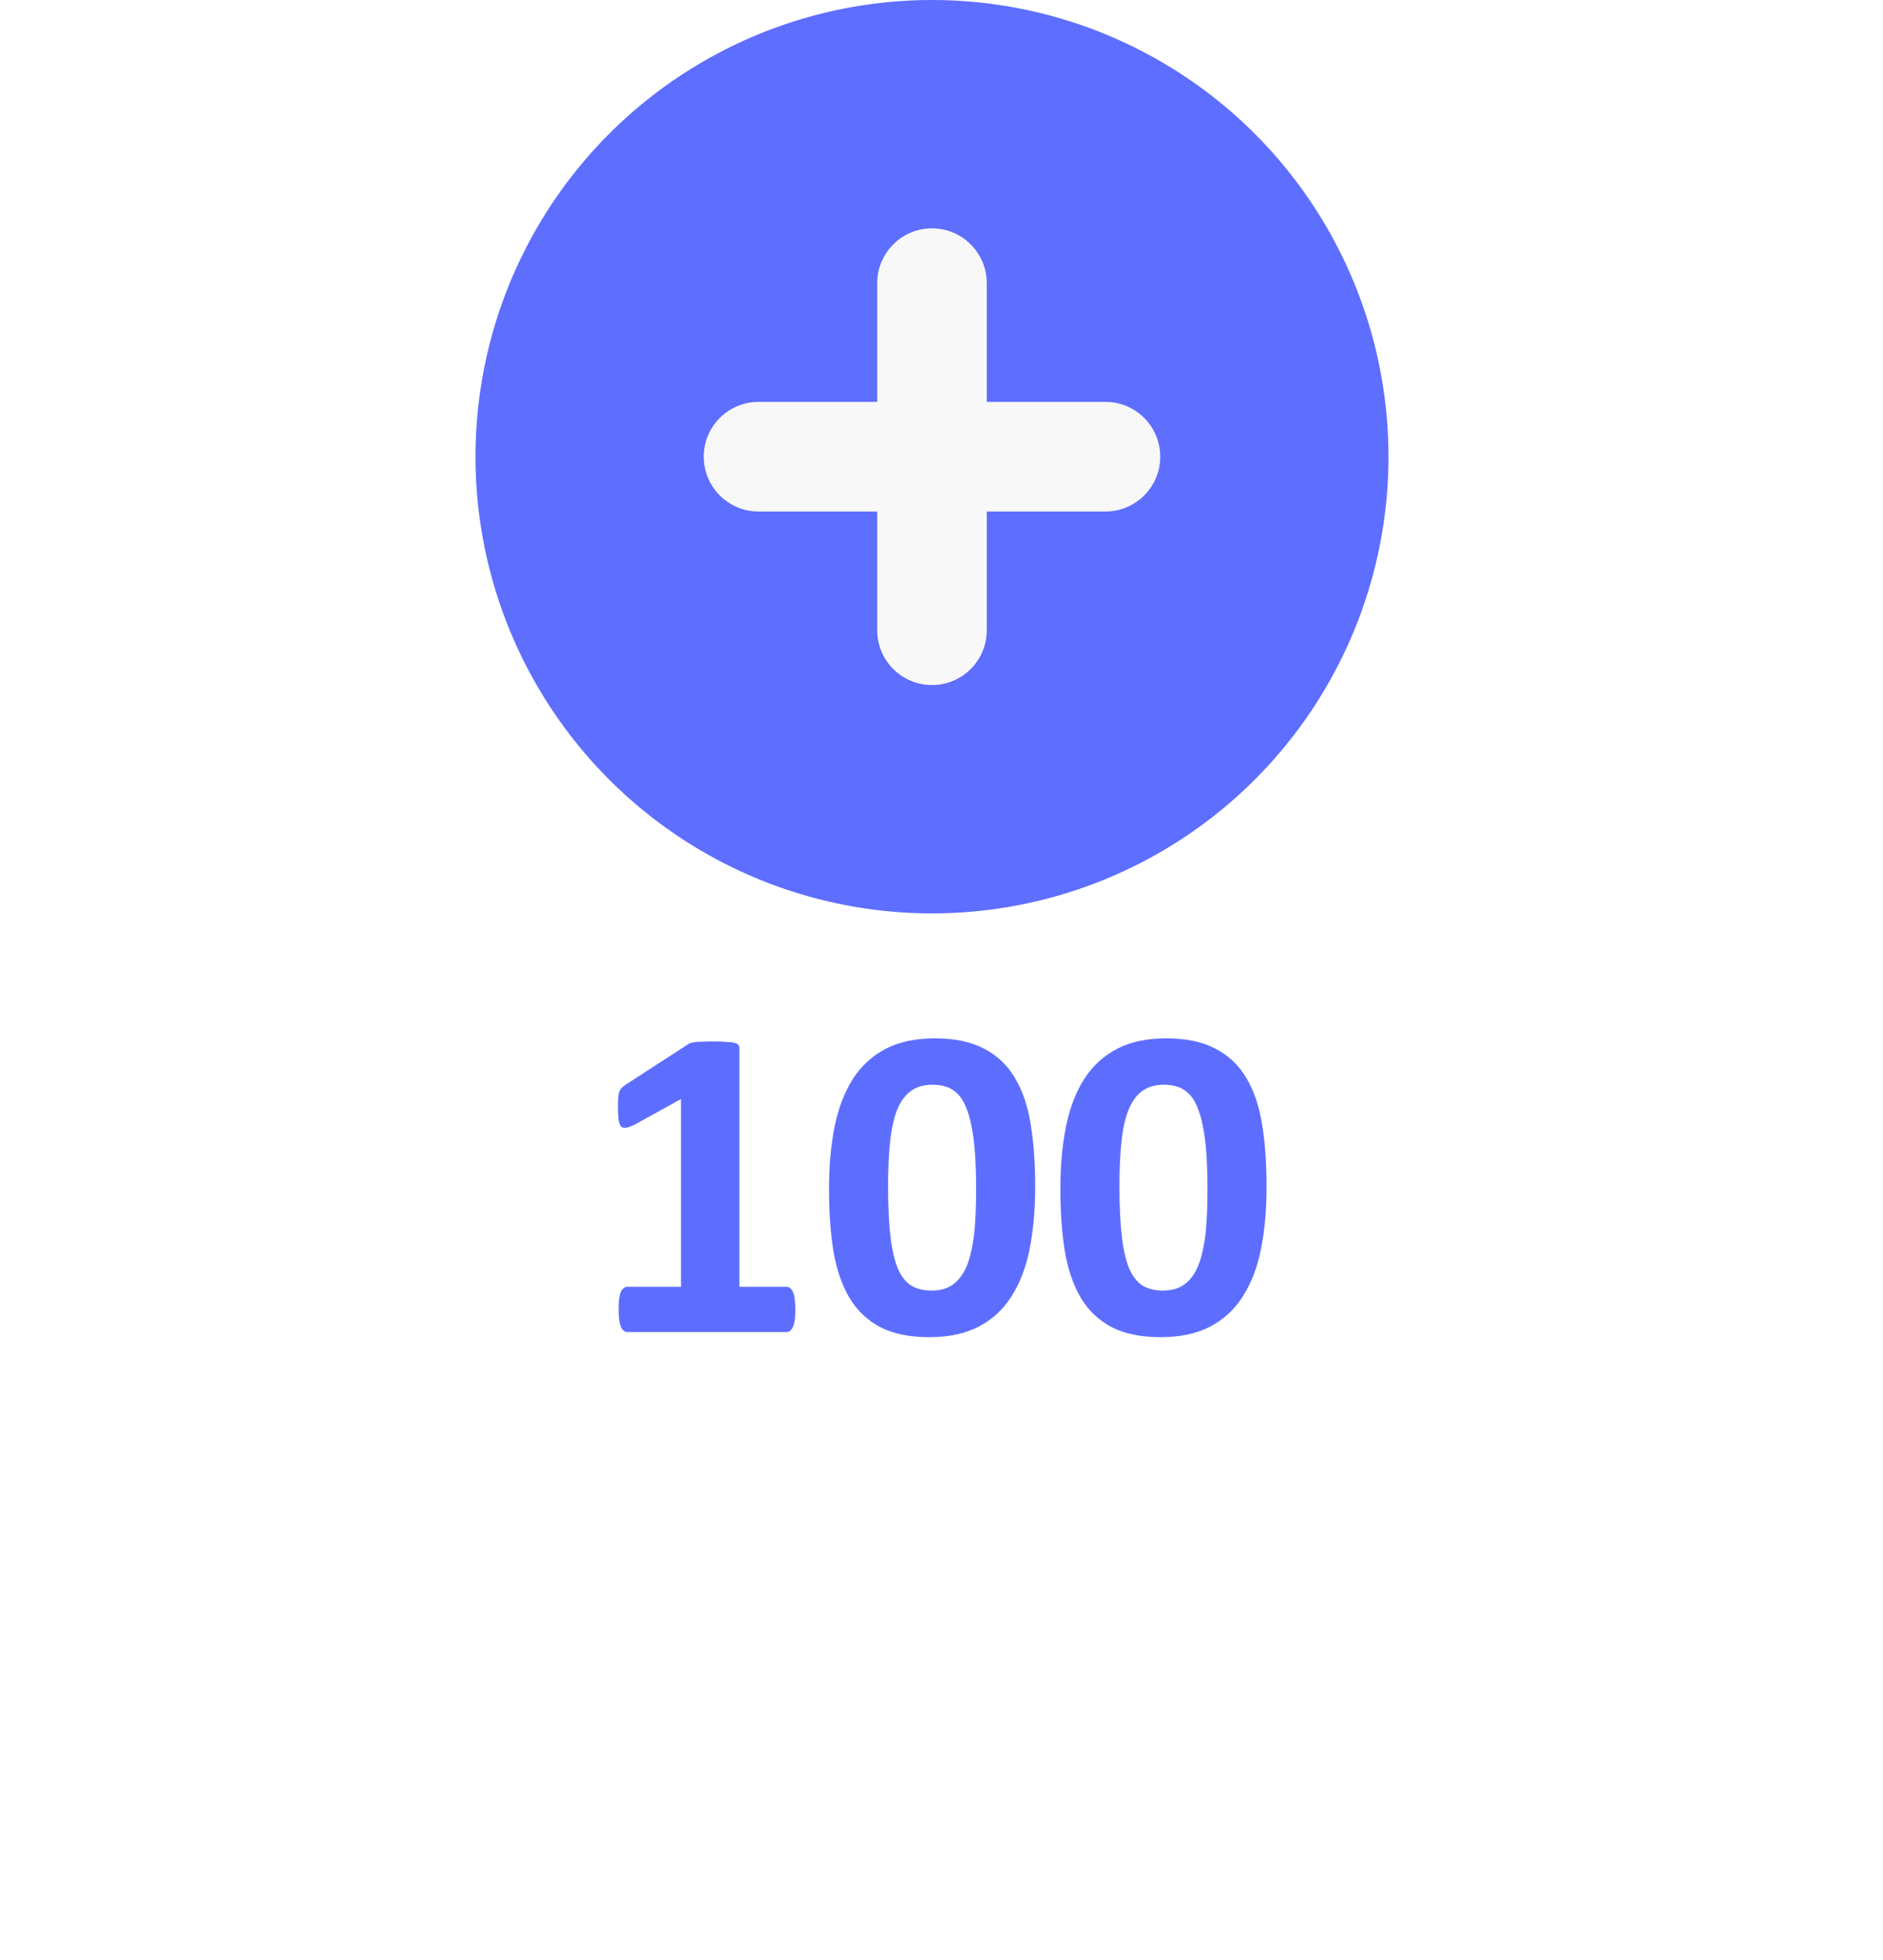 <svg width="99" height="103" viewBox="0 0 99 103" fill="none" xmlns="http://www.w3.org/2000/svg">
<circle cx="49" cy="24" r="24" fill="#5E6EFF"/>
<path fill-rule="evenodd" clip-rule="evenodd" d="M49 12C47.409 12 46.12 13.289 46.12 14.88V21.12H39.88C38.289 21.12 37 22.409 37 24C37 25.591 38.289 26.88 39.88 26.88H46.12V33.12C46.12 34.711 47.409 36 49 36C50.59 36 51.88 34.711 51.88 33.12V26.88H58.12C59.711 26.88 61 25.591 61 24C61 22.409 59.711 21.12 58.12 21.12H51.88V14.88C51.88 13.289 50.59 12 49 12Z" fill="#F8F8F8"/>
<g filter="url(#filter0_d_123_334)">
<path d="M41.816 68.828C41.816 69.047 41.805 69.234 41.781 69.391C41.758 69.539 41.723 69.66 41.676 69.754C41.637 69.84 41.59 69.902 41.535 69.941C41.48 69.981 41.418 70 41.348 70H32.98C32.918 70 32.859 69.981 32.805 69.941C32.75 69.902 32.699 69.84 32.652 69.754C32.613 69.66 32.582 69.539 32.559 69.391C32.535 69.234 32.523 69.047 32.523 68.828C32.523 68.602 32.531 68.414 32.547 68.266C32.57 68.109 32.602 67.984 32.641 67.891C32.688 67.797 32.738 67.731 32.793 67.691C32.848 67.644 32.91 67.621 32.98 67.621H35.805V57.754L33.367 59.102C33.188 59.188 33.039 59.242 32.922 59.266C32.812 59.281 32.723 59.258 32.652 59.195C32.59 59.125 32.547 59.008 32.523 58.844C32.5 58.68 32.488 58.449 32.488 58.152C32.488 57.965 32.492 57.812 32.5 57.695C32.508 57.57 32.527 57.465 32.559 57.379C32.59 57.293 32.633 57.223 32.688 57.168C32.742 57.113 32.816 57.055 32.91 56.992L36.168 54.883C36.207 54.852 36.254 54.828 36.309 54.812C36.371 54.789 36.449 54.773 36.543 54.766C36.637 54.75 36.758 54.742 36.906 54.742C37.062 54.734 37.262 54.73 37.504 54.73C37.801 54.73 38.039 54.738 38.219 54.754C38.406 54.762 38.547 54.781 38.641 54.812C38.734 54.836 38.797 54.871 38.828 54.918C38.859 54.965 38.875 55.023 38.875 55.094V67.621H41.348C41.418 67.621 41.48 67.644 41.535 67.691C41.598 67.731 41.648 67.797 41.688 67.891C41.734 67.984 41.766 68.109 41.781 68.266C41.805 68.414 41.816 68.602 41.816 68.828ZM54.426 62.359C54.426 63.57 54.328 64.664 54.133 65.641C53.938 66.617 53.617 67.449 53.172 68.137C52.734 68.824 52.16 69.352 51.449 69.719C50.746 70.086 49.883 70.269 48.859 70.269C47.82 70.269 46.961 70.094 46.281 69.742C45.602 69.383 45.062 68.871 44.664 68.207C44.266 67.535 43.984 66.719 43.82 65.758C43.664 64.789 43.586 63.695 43.586 62.477C43.586 61.273 43.684 60.184 43.879 59.207C44.082 58.223 44.402 57.387 44.84 56.699C45.285 56.012 45.859 55.484 46.562 55.117C47.273 54.75 48.137 54.566 49.152 54.566C50.191 54.566 51.051 54.746 51.73 55.105C52.418 55.457 52.961 55.969 53.359 56.641C53.758 57.305 54.035 58.121 54.191 59.09C54.348 60.051 54.426 61.141 54.426 62.359ZM51.32 62.512C51.32 61.793 51.301 61.16 51.262 60.613C51.223 60.059 51.16 59.578 51.074 59.172C50.996 58.766 50.895 58.422 50.77 58.141C50.652 57.859 50.508 57.637 50.336 57.473C50.164 57.301 49.969 57.18 49.75 57.109C49.531 57.039 49.289 57.004 49.023 57.004C48.562 57.004 48.18 57.117 47.875 57.344C47.578 57.562 47.34 57.895 47.16 58.34C46.988 58.785 46.867 59.34 46.797 60.004C46.727 60.668 46.691 61.441 46.691 62.324C46.691 63.402 46.734 64.297 46.82 65.008C46.906 65.711 47.039 66.273 47.219 66.695C47.406 67.109 47.645 67.402 47.934 67.574C48.223 67.738 48.57 67.82 48.977 67.82C49.281 67.82 49.551 67.773 49.785 67.68C50.02 67.578 50.223 67.43 50.395 67.234C50.574 67.039 50.723 66.793 50.84 66.496C50.957 66.199 51.051 65.856 51.121 65.465C51.199 65.074 51.25 64.633 51.273 64.141C51.305 63.648 51.32 63.105 51.32 62.512ZM66.59 62.359C66.59 63.57 66.492 64.664 66.297 65.641C66.102 66.617 65.781 67.449 65.336 68.137C64.898 68.824 64.324 69.352 63.613 69.719C62.91 70.086 62.047 70.269 61.023 70.269C59.984 70.269 59.125 70.094 58.445 69.742C57.766 69.383 57.227 68.871 56.828 68.207C56.43 67.535 56.148 66.719 55.984 65.758C55.828 64.789 55.75 63.695 55.75 62.477C55.75 61.273 55.848 60.184 56.043 59.207C56.246 58.223 56.566 57.387 57.004 56.699C57.449 56.012 58.023 55.484 58.727 55.117C59.438 54.75 60.301 54.566 61.316 54.566C62.355 54.566 63.215 54.746 63.895 55.105C64.582 55.457 65.125 55.969 65.523 56.641C65.922 57.305 66.199 58.121 66.356 59.09C66.512 60.051 66.59 61.141 66.59 62.359ZM63.484 62.512C63.484 61.793 63.465 61.16 63.426 60.613C63.387 60.059 63.324 59.578 63.238 59.172C63.16 58.766 63.059 58.422 62.934 58.141C62.816 57.859 62.672 57.637 62.5 57.473C62.328 57.301 62.133 57.18 61.914 57.109C61.695 57.039 61.453 57.004 61.188 57.004C60.727 57.004 60.344 57.117 60.039 57.344C59.742 57.562 59.504 57.895 59.324 58.34C59.152 58.785 59.031 59.34 58.961 60.004C58.891 60.668 58.855 61.441 58.855 62.324C58.855 63.402 58.898 64.297 58.984 65.008C59.07 65.711 59.203 66.273 59.383 66.695C59.57 67.109 59.809 67.402 60.098 67.574C60.387 67.738 60.734 67.82 61.141 67.82C61.445 67.82 61.715 67.773 61.949 67.68C62.184 67.578 62.387 67.43 62.559 67.234C62.738 67.039 62.887 66.793 63.004 66.496C63.121 66.199 63.215 65.856 63.285 65.465C63.363 65.074 63.414 64.633 63.438 64.141C63.469 63.648 63.484 63.105 63.484 62.512Z" fill="#5D6EFF"/>
</g>
<defs>
<filter id="filter0_d_123_334" x="0.488" y="22.566" width="98.102" height="79.703" filterUnits="userSpaceOnUse" color-interpolation-filters="sRGB">
<feFlood flood-opacity="0" result="BackgroundImageFix"/>
<feColorMatrix in="SourceAlpha" type="matrix" values="0 0 0 0 0 0 0 0 0 0 0 0 0 0 0 0 0 0 127 0" result="hardAlpha"/>
<feOffset/>
<feGaussianBlur stdDeviation="16"/>
<feComposite in2="hardAlpha" operator="out"/>
<feColorMatrix type="matrix" values="0 0 0 0 0 0 0 0 0 0 0 0 0 0 0 0 0 0 0.1 0"/>
<feBlend mode="normal" in2="BackgroundImageFix" result="effect1_dropShadow_123_334"/>
<feBlend mode="normal" in="SourceGraphic" in2="effect1_dropShadow_123_334" result="shape"/>
</filter>
</defs>
</svg>
